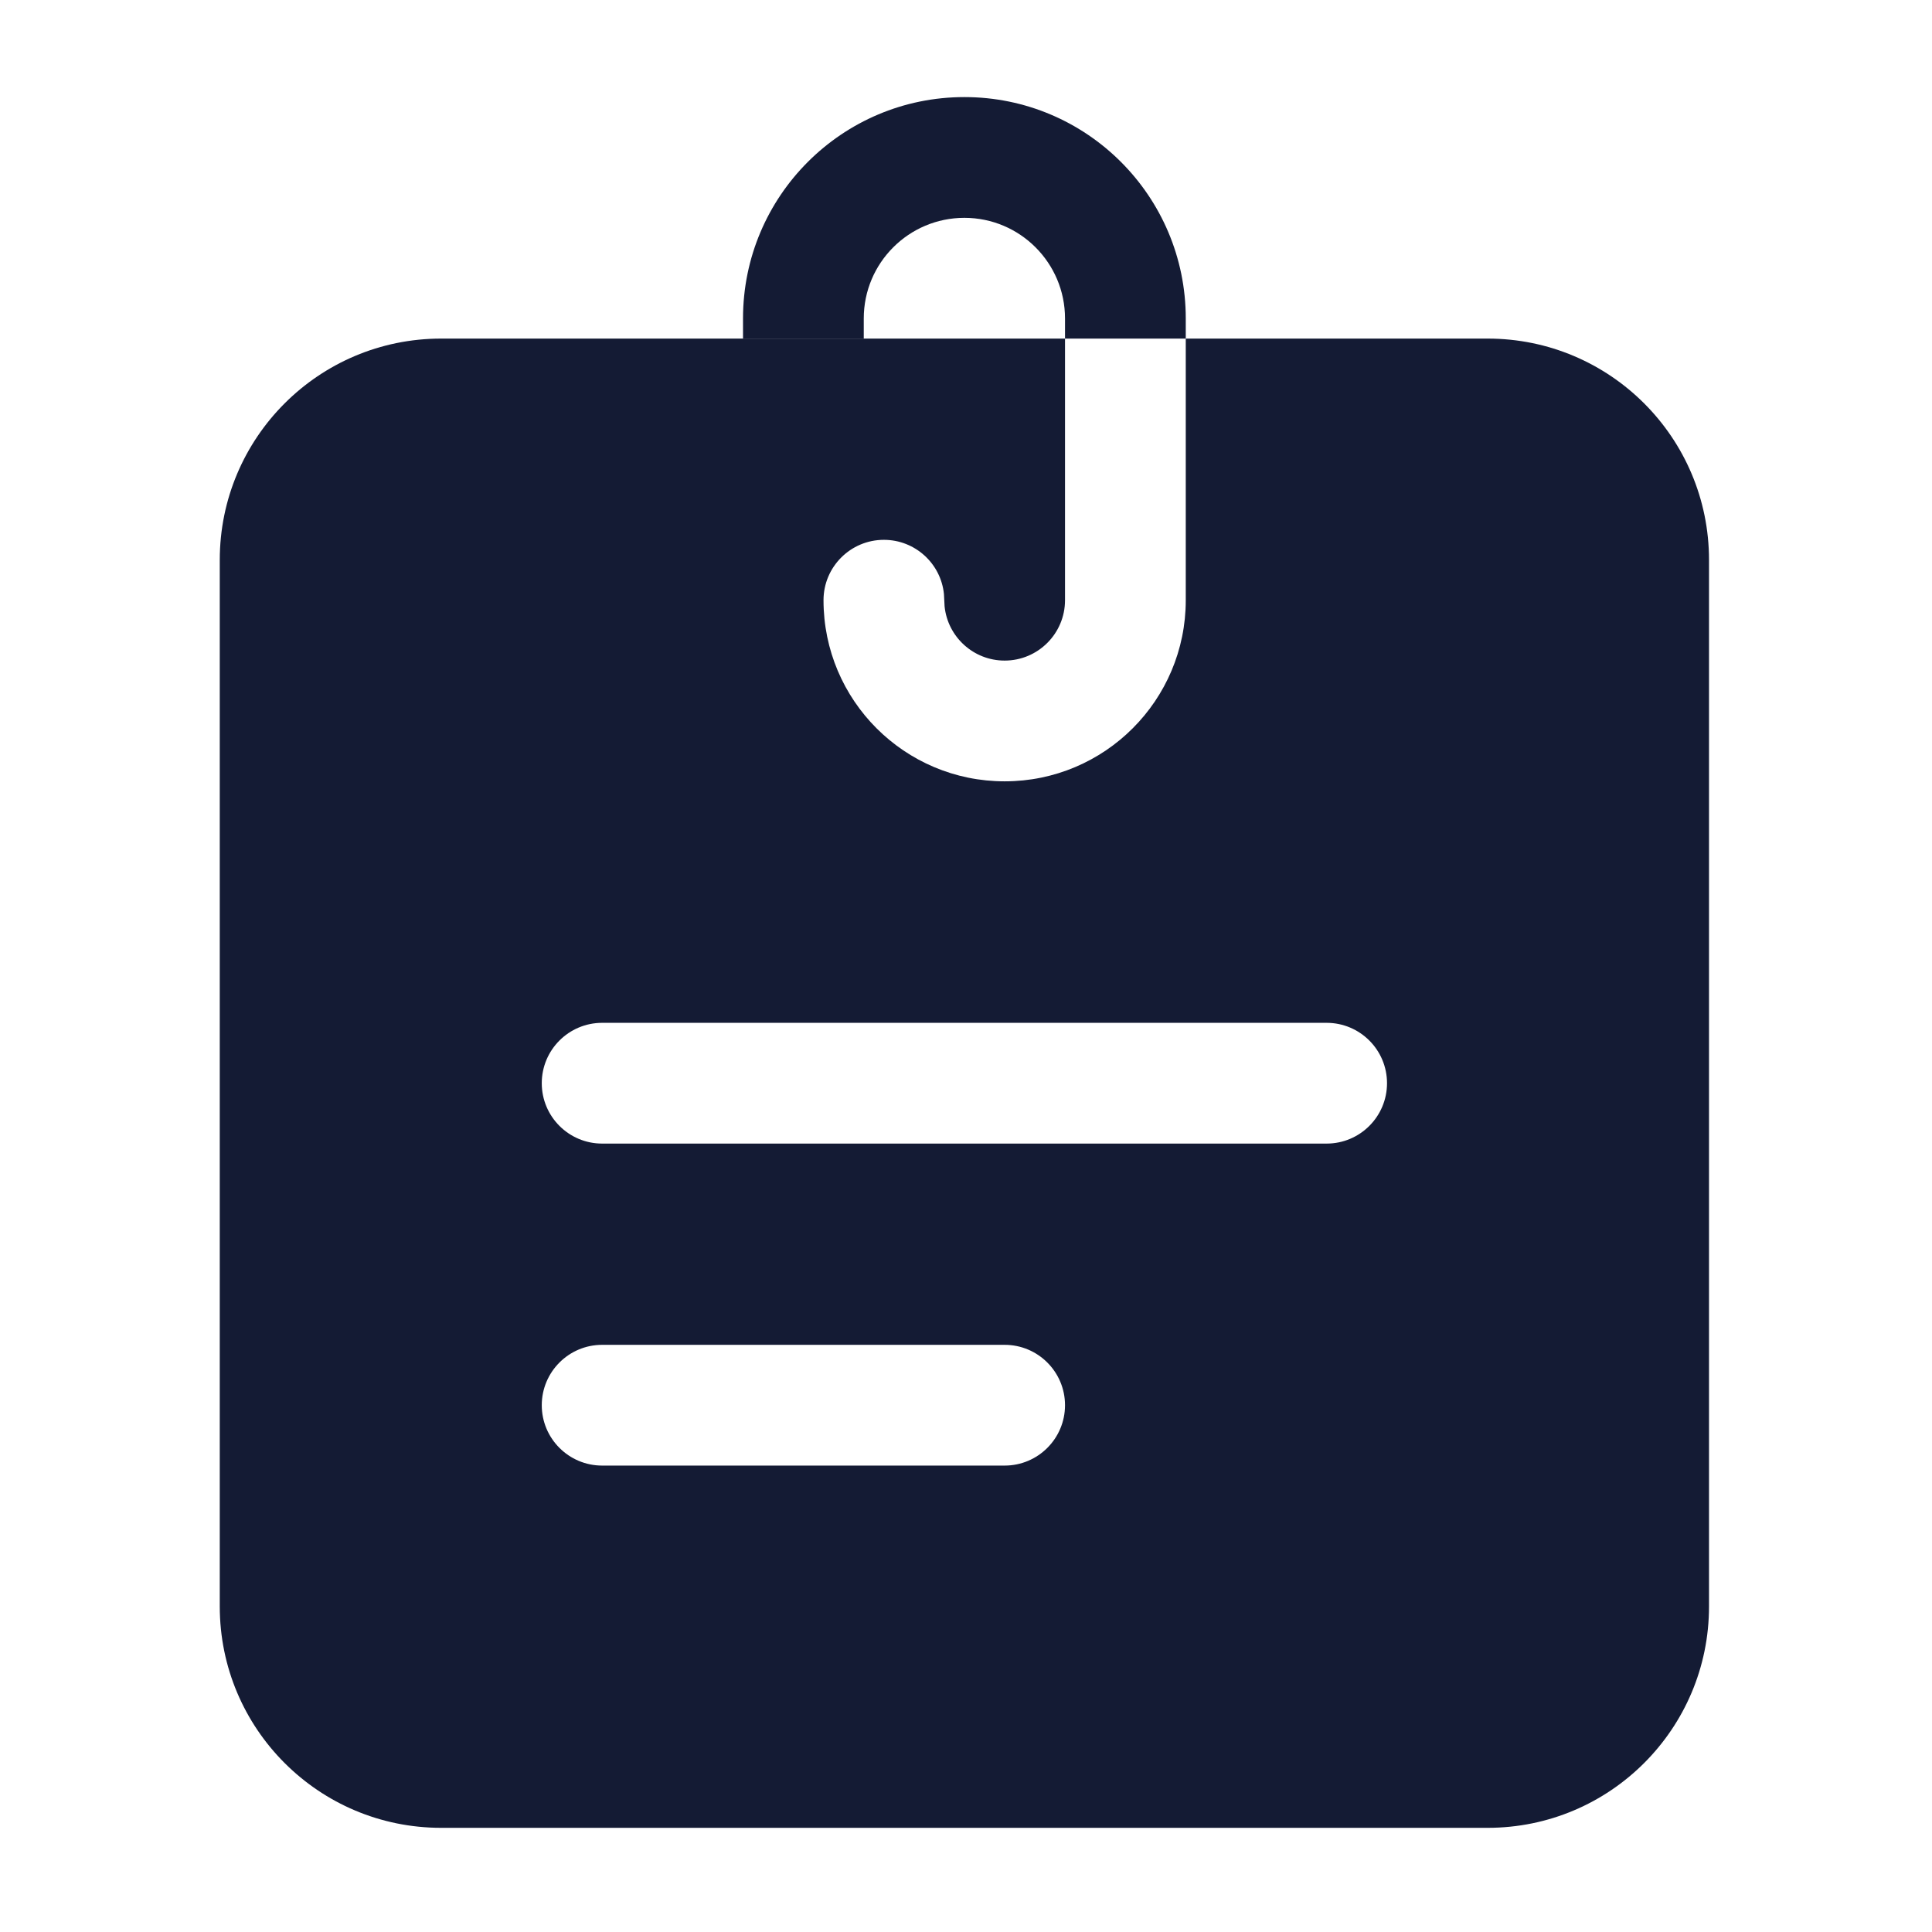 <svg width="24" height="24" viewBox="0 0 24 24" fill="none" xmlns="http://www.w3.org/2000/svg">
<path d="M11.98 2.706C12.67 2.706 13.23 3.266 13.23 3.956V4.206H14.73V3.956C14.73 2.437 13.499 1.206 11.98 1.206C10.461 1.206 9.23 2.437 9.23 3.956V4.206H10.73V3.956C10.73 3.266 11.29 2.706 11.98 2.706Z" fill="#141B34"/>
<path d="M13.23 7.456C13.23 7.87 12.894 8.206 12.48 8.206C12.092 8.206 11.773 7.911 11.734 7.533L11.726 7.379C11.688 7.001 11.368 6.706 10.98 6.706C10.566 6.706 10.23 7.042 10.23 7.456C10.23 8.699 11.237 9.706 12.48 9.706C13.723 9.706 14.73 8.699 14.73 7.456V4.206L18.48 4.206C19.999 4.206 21.23 5.437 21.23 6.956L21.23 19.956C21.23 21.475 19.999 22.706 18.48 22.706L5.48 22.706C3.961 22.706 2.73 21.475 2.73 19.956L2.73 6.956C2.73 5.437 3.961 4.206 5.48 4.206L13.23 4.206V7.456ZM7.48 16.706C7.066 16.706 6.73 17.042 6.73 17.456C6.73 17.87 7.066 18.206 7.48 18.206H12.48C12.894 18.206 13.23 17.87 13.23 17.456C13.23 17.042 12.894 16.706 12.48 16.706H7.48ZM7.48 12.706C7.066 12.706 6.73 13.042 6.73 13.456C6.73 13.87 7.066 14.206 7.48 14.206L16.48 14.206C16.894 14.206 17.23 13.87 17.23 13.456C17.23 13.042 16.894 12.706 16.48 12.706L7.48 12.706Z" fill="#141B34"/>
</svg>
